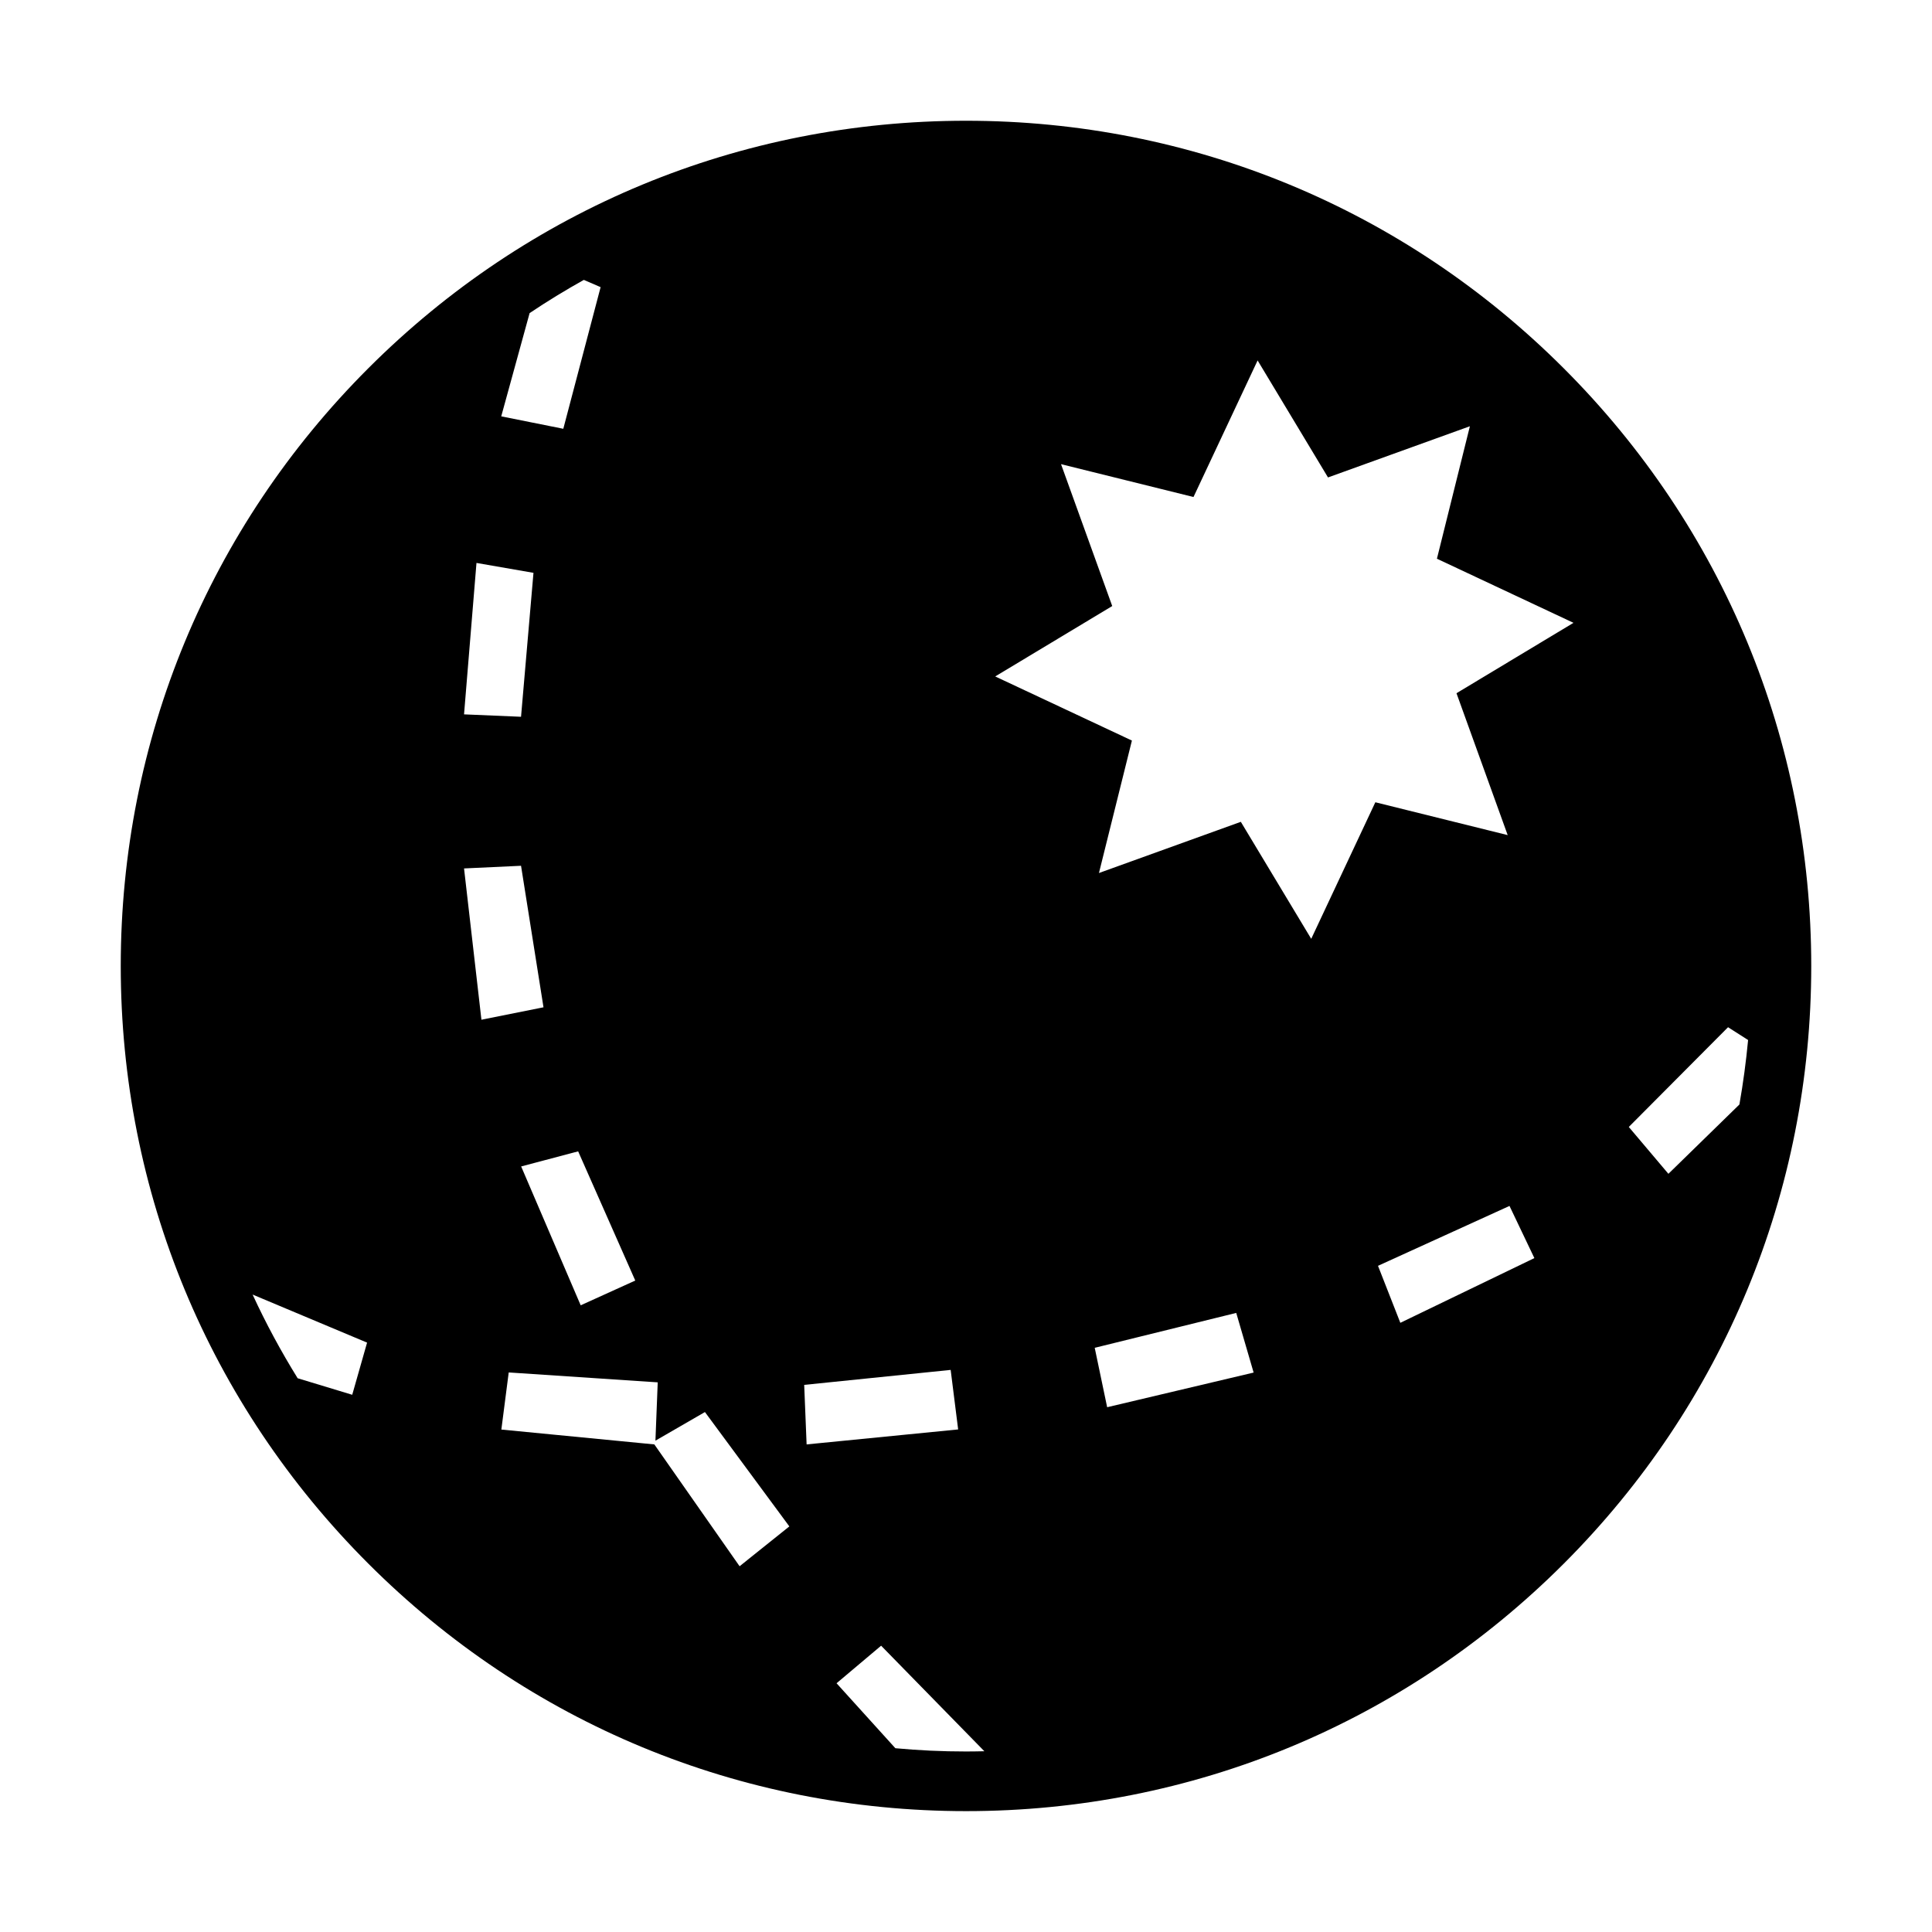 <?xml version="1.0" encoding="iso-8859-1"?>
<!-- Generator: Adobe Illustrator 21.0.2, SVG Export Plug-In . SVG Version: 6.00 Build 0)  -->
<svg version="1.1" id="&#x56FE;&#x5C42;_1" xmlns="http://www.w3.org/2000/svg" xmlns:xlink="http://www.w3.org/1999/xlink" x="0px"
	 y="0px" viewBox="0 0 16 16" style="enable-background:new 0 0 16 16;" xml:space="preserve">
<path d="M12.95,3.05C11.628,1.728,9.87,1,8,1C6.13,1,4.372,1.728,3.05,3.05C1.728,4.372,1,6.13,1,8c0,1.87,0.728,3.627,2.05,4.949
	c1.322,1.322,3.08,2.05,4.951,2.05c1.87,0,3.628-0.728,4.95-2.05C14.272,11.627,15,9.869,15,8C15,6.13,14.272,4.372,12.95,3.05z
	 M2.917,11.551l-0.452-0.137c-0.138-0.223-0.263-0.454-0.373-0.693l0.948,0.398L2.917,11.551z M4.386,2.593
	c0.146-0.098,0.295-0.189,0.449-0.275l0.139,0.06L4.665,3.551L4.151,3.448L4.386,2.593z M5.261,10.605l-0.452,0.205l-0.493-1.15
	l0.472-0.125L5.261,10.605z M3.946,4.662l0.472,0.082L4.315,5.936l-0.472-0.02L3.946,4.662z M3.843,7.192l0.472-0.022l0.186,1.172
	L3.987,8.445L3.843,7.192z M6.125,12.971l-0.706-1.009l-1.267-0.123l0.061-0.473l1.234,0.082l-0.019,0.483l0.41-0.237l0.699,0.947
	L6.125,12.971z M6.66,11.469l1.213-0.124l0.062,0.493l-1.255,0.124L6.66,11.469z M8,14.505c-0.197,0-0.392-0.009-0.585-0.027
	L6.928,13.94l0.369-0.311l0.855,0.874C8.102,14.504,8.051,14.505,8,14.505z M9.169,11.654l-0.103-0.492l1.172-0.289l0.144,0.494
	L9.169,11.654z M11.597,10.955l-0.185-0.472l1.089-0.496l0.206,0.432L11.597,10.955z M12.062,5.741l0.424,1.175L11.39,6.644
	l-0.531,1.131l-0.583-0.969L9.101,7.23l0.273-1.097L8.242,5.602l0.969-0.583L8.787,3.844l1.097,0.272l0.531-1.131l0.583,0.969
	l1.175-0.424L11.9,4.627l1.131,0.531L12.062,5.741z M13.817,9.721l-0.328-0.388l0.822-0.826l0.166,0.106
	c-0.017,0.18-0.041,0.358-0.072,0.534L13.817,9.721z"/>
</svg>
